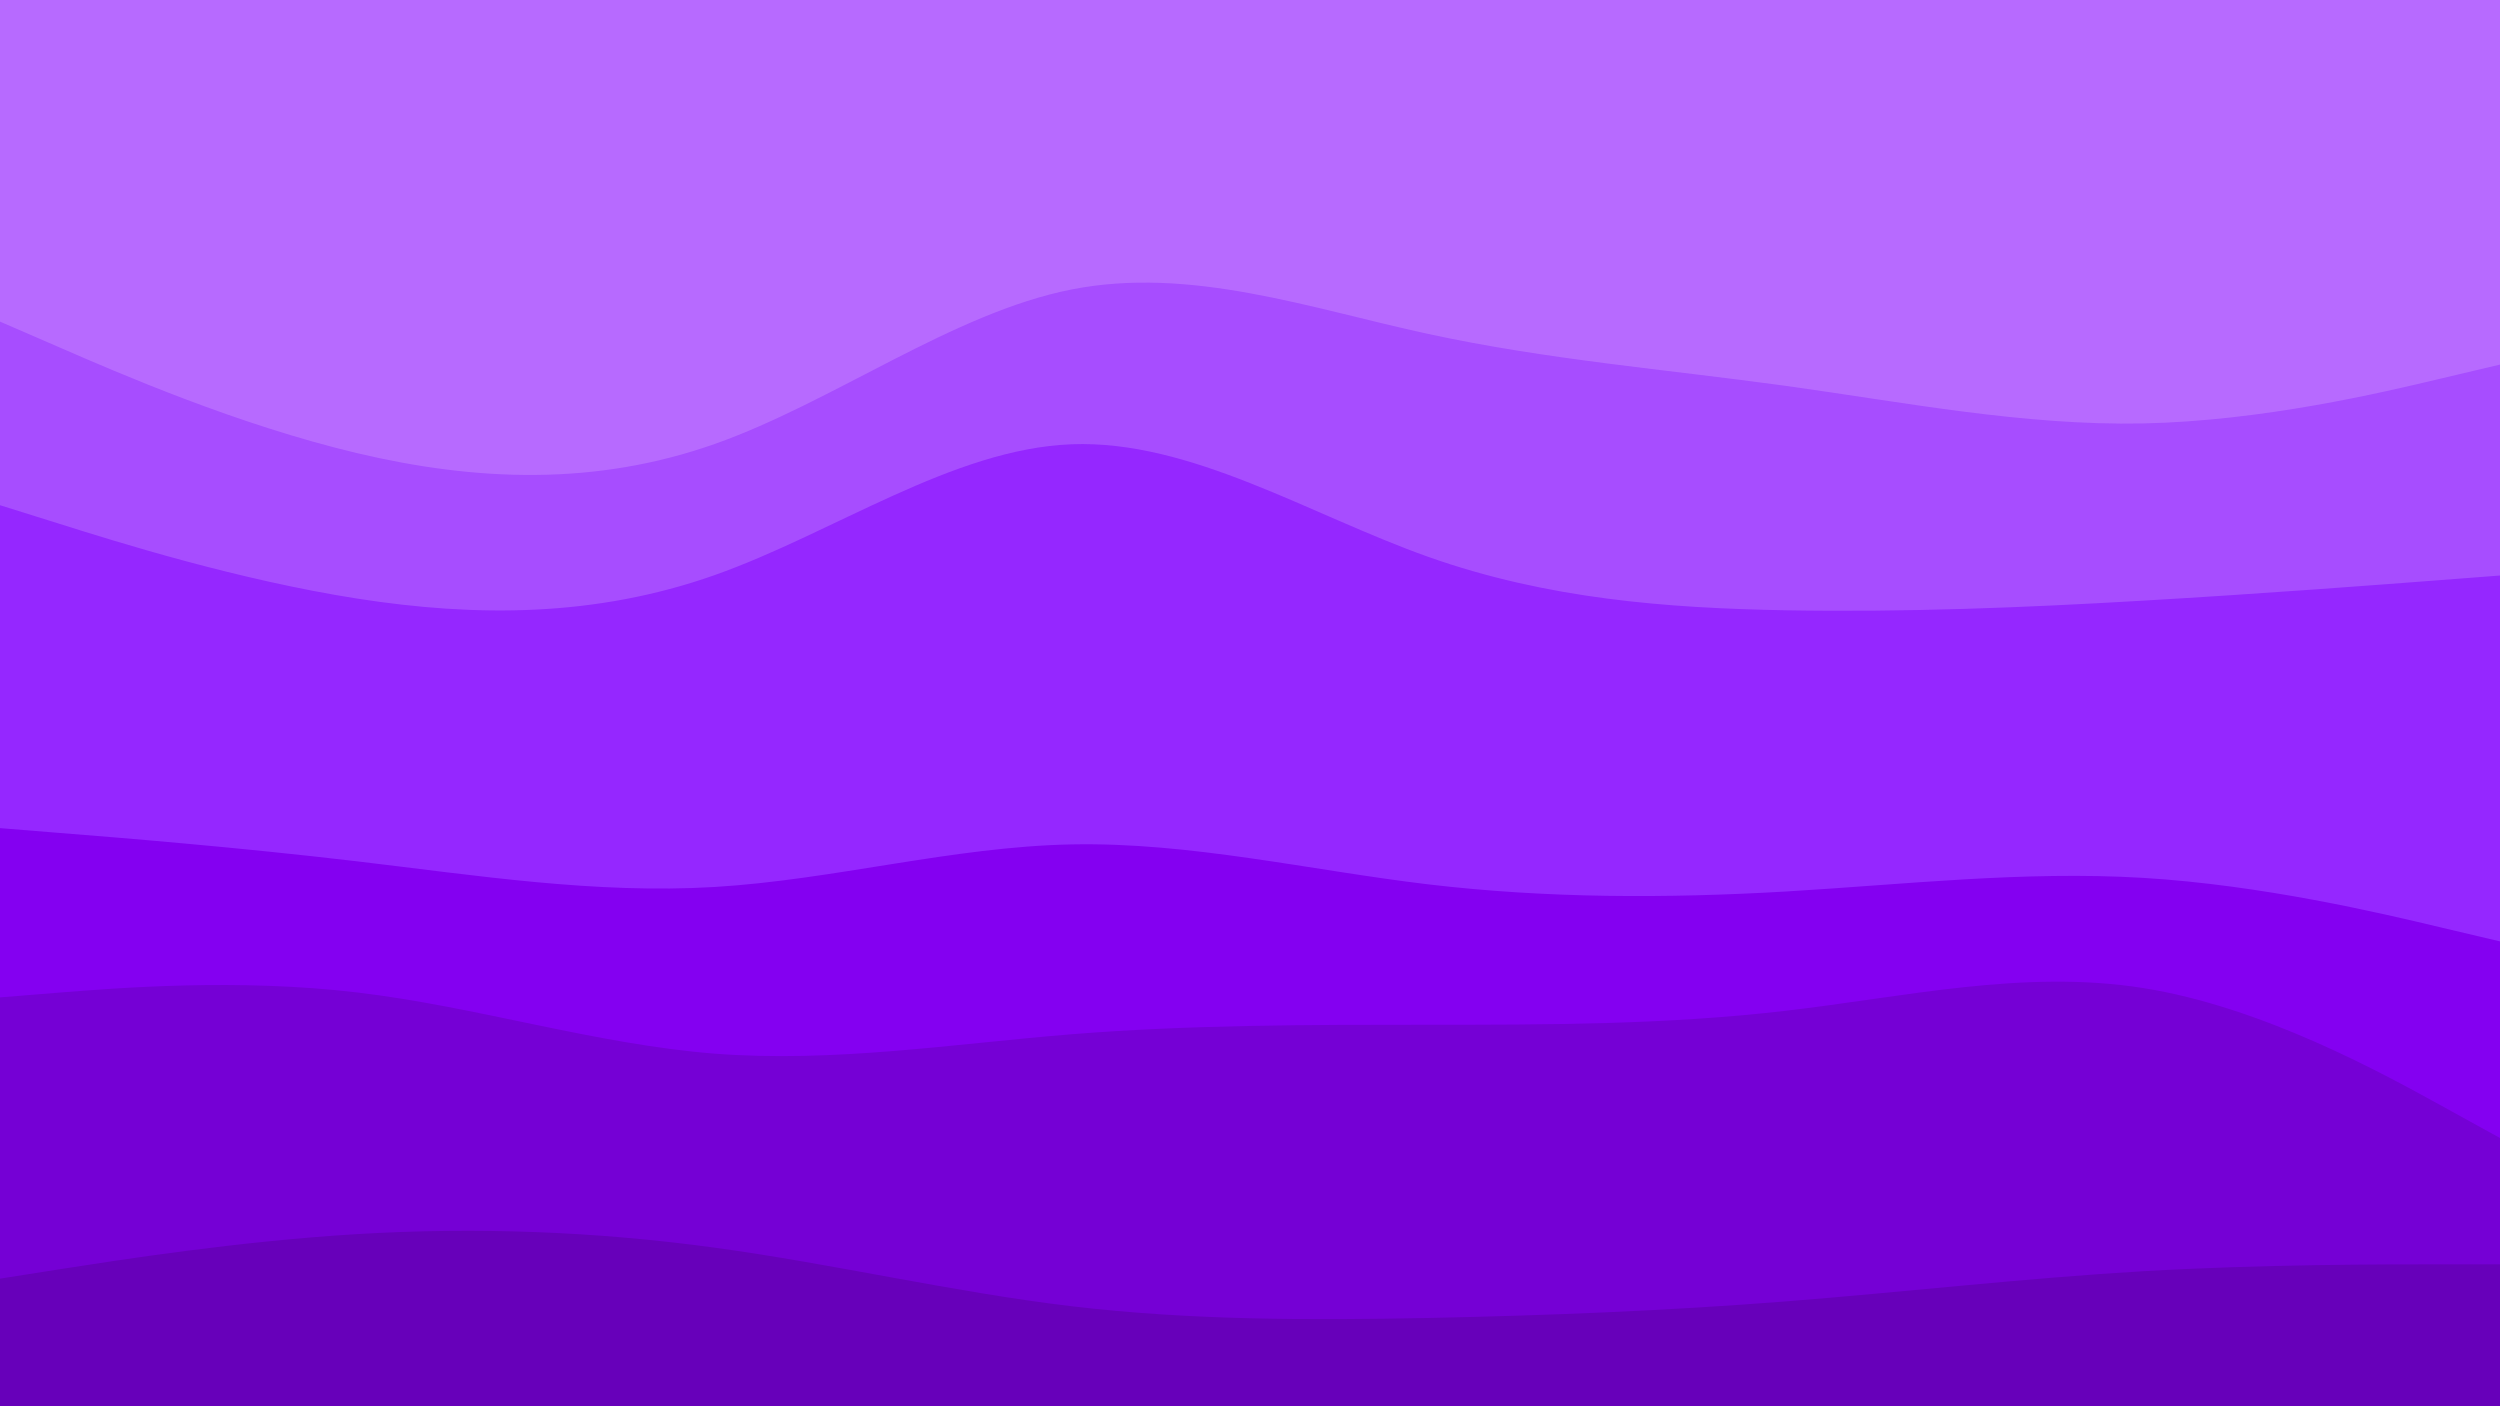 <svg id="visual" viewBox="0 0 1920 1080" width="1920" height="1080" xmlns="http://www.w3.org/2000/svg" xmlns:xlink="http://www.w3.org/1999/xlink" version="1.1"><path d="M0 249L45.7 268.8C91.3 288.7 182.7 328.3 274.2 350C365.7 371.7 457.3 375.3 548.8 343C640.3 310.7 731.7 242.3 823 224.3C914.3 206.3 1005.7 238.7 1097 258.5C1188.3 278.3 1279.7 285.7 1371.2 298.3C1462.7 311 1554.3 329 1645.8 327.2C1737.3 325.3 1828.7 303.7 1874.3 292.8L1920 282L1920 0L1874.3 0C1828.7 0 1737.3 0 1645.8 0C1554.3 0 1462.7 0 1371.2 0C1279.7 0 1188.3 0 1097 0C1005.7 0 914.3 0 823 0C731.7 0 640.3 0 548.8 0C457.3 0 365.7 0 274.2 0C182.7 0 91.3 0 45.7 0L0 0Z" fill="#b76aff"></path><path d="M0 390L45.7 404.3C91.3 418.7 182.7 447.3 274.2 461.7C365.7 476 457.3 476 548.8 443.7C640.3 411.3 731.7 346.7 823 343.2C914.3 339.7 1005.7 397.3 1097 429.7C1188.3 462 1279.7 469 1371.2 470.7C1462.7 472.3 1554.3 468.7 1645.8 463.3C1737.3 458 1828.7 451 1874.3 447.5L1920 444L1920 280L1874.3 290.8C1828.7 301.7 1737.3 323.3 1645.8 325.2C1554.3 327 1462.7 309 1371.2 296.3C1279.7 283.7 1188.3 276.3 1097 256.5C1005.7 236.7 914.3 204.3 823 222.3C731.7 240.3 640.3 308.7 548.8 341C457.3 373.3 365.7 369.7 274.2 348C182.7 326.3 91.3 286.7 45.7 266.8L0 247Z" fill="#a74dff"></path><path d="M0 638L45.7 641.7C91.3 645.3 182.7 652.7 274.2 663.5C365.7 674.3 457.3 688.7 548.8 683.2C640.3 677.7 731.7 652.3 823 650.5C914.3 648.7 1005.7 670.3 1097 681.2C1188.3 692 1279.7 692 1371.2 686.7C1462.7 681.3 1554.3 670.7 1645.8 676.2C1737.3 681.7 1828.7 703.3 1874.3 714.2L1920 725L1920 442L1874.3 445.5C1828.7 449 1737.3 456 1645.8 461.3C1554.3 466.7 1462.7 470.3 1371.2 468.7C1279.7 467 1188.3 460 1097 427.7C1005.7 395.3 914.3 337.7 823 341.2C731.7 344.7 640.3 409.3 548.8 441.7C457.3 474 365.7 474 274.2 459.7C182.7 445.3 91.3 416.7 45.7 402.3L0 388Z" fill="#9527ff"></path><path d="M0 768L45.7 764.3C91.3 760.7 182.7 753.3 274.2 764.2C365.7 775 457.3 804 548.8 811.2C640.3 818.3 731.7 803.7 823 796.3C914.3 789 1005.7 789 1097 789C1188.3 789 1279.7 789 1371.2 778.3C1462.7 767.7 1554.3 746.3 1645.8 760.8C1737.3 775.3 1828.7 825.7 1874.3 850.8L1920 876L1920 723L1874.3 712.2C1828.7 701.3 1737.3 679.7 1645.8 674.2C1554.3 668.7 1462.7 679.3 1371.2 684.7C1279.7 690 1188.3 690 1097 679.2C1005.7 668.3 914.3 646.7 823 648.5C731.7 650.3 640.3 675.7 548.8 681.2C457.3 686.7 365.7 672.3 274.2 661.5C182.7 650.7 91.3 643.3 45.7 639.7L0 636Z" fill="#8400f1"></path><path d="M0 984L45.7 976.8C91.3 969.7 182.7 955.3 274.2 949.8C365.7 944.3 457.3 947.7 548.8 960.2C640.3 972.7 731.7 994.3 823 1005.2C914.3 1016 1005.7 1016 1097 1014.2C1188.3 1012.3 1279.7 1008.7 1371.2 1001.5C1462.7 994.3 1554.3 983.7 1645.8 978.3C1737.3 973 1828.7 973 1874.3 973L1920 973L1920 874L1874.3 848.8C1828.7 823.7 1737.3 773.3 1645.8 758.8C1554.3 744.3 1462.7 765.7 1371.2 776.3C1279.7 787 1188.3 787 1097 787C1005.7 787 914.3 787 823 794.3C731.7 801.7 640.3 816.3 548.8 809.2C457.3 802 365.7 773 274.2 762.2C182.7 751.3 91.3 758.7 45.7 762.3L0 766Z" fill="#7500d5"></path><path d="M0 1081L45.7 1081C91.3 1081 182.7 1081 274.2 1081C365.7 1081 457.3 1081 548.8 1081C640.3 1081 731.7 1081 823 1081C914.3 1081 1005.7 1081 1097 1081C1188.3 1081 1279.7 1081 1371.2 1081C1462.7 1081 1554.3 1081 1645.8 1081C1737.3 1081 1828.7 1081 1874.3 1081L1920 1081L1920 971L1874.3 971C1828.7 971 1737.3 971 1645.8 976.3C1554.3 981.7 1462.7 992.3 1371.2 999.5C1279.7 1006.7 1188.3 1010.3 1097 1012.2C1005.7 1014 914.3 1014 823 1003.2C731.7 992.3 640.3 970.7 548.8 958.2C457.3 945.7 365.7 942.3 274.2 947.8C182.7 953.3 91.3 967.7 45.7 974.8L0 982Z" fill="#6700ba"></path></svg>